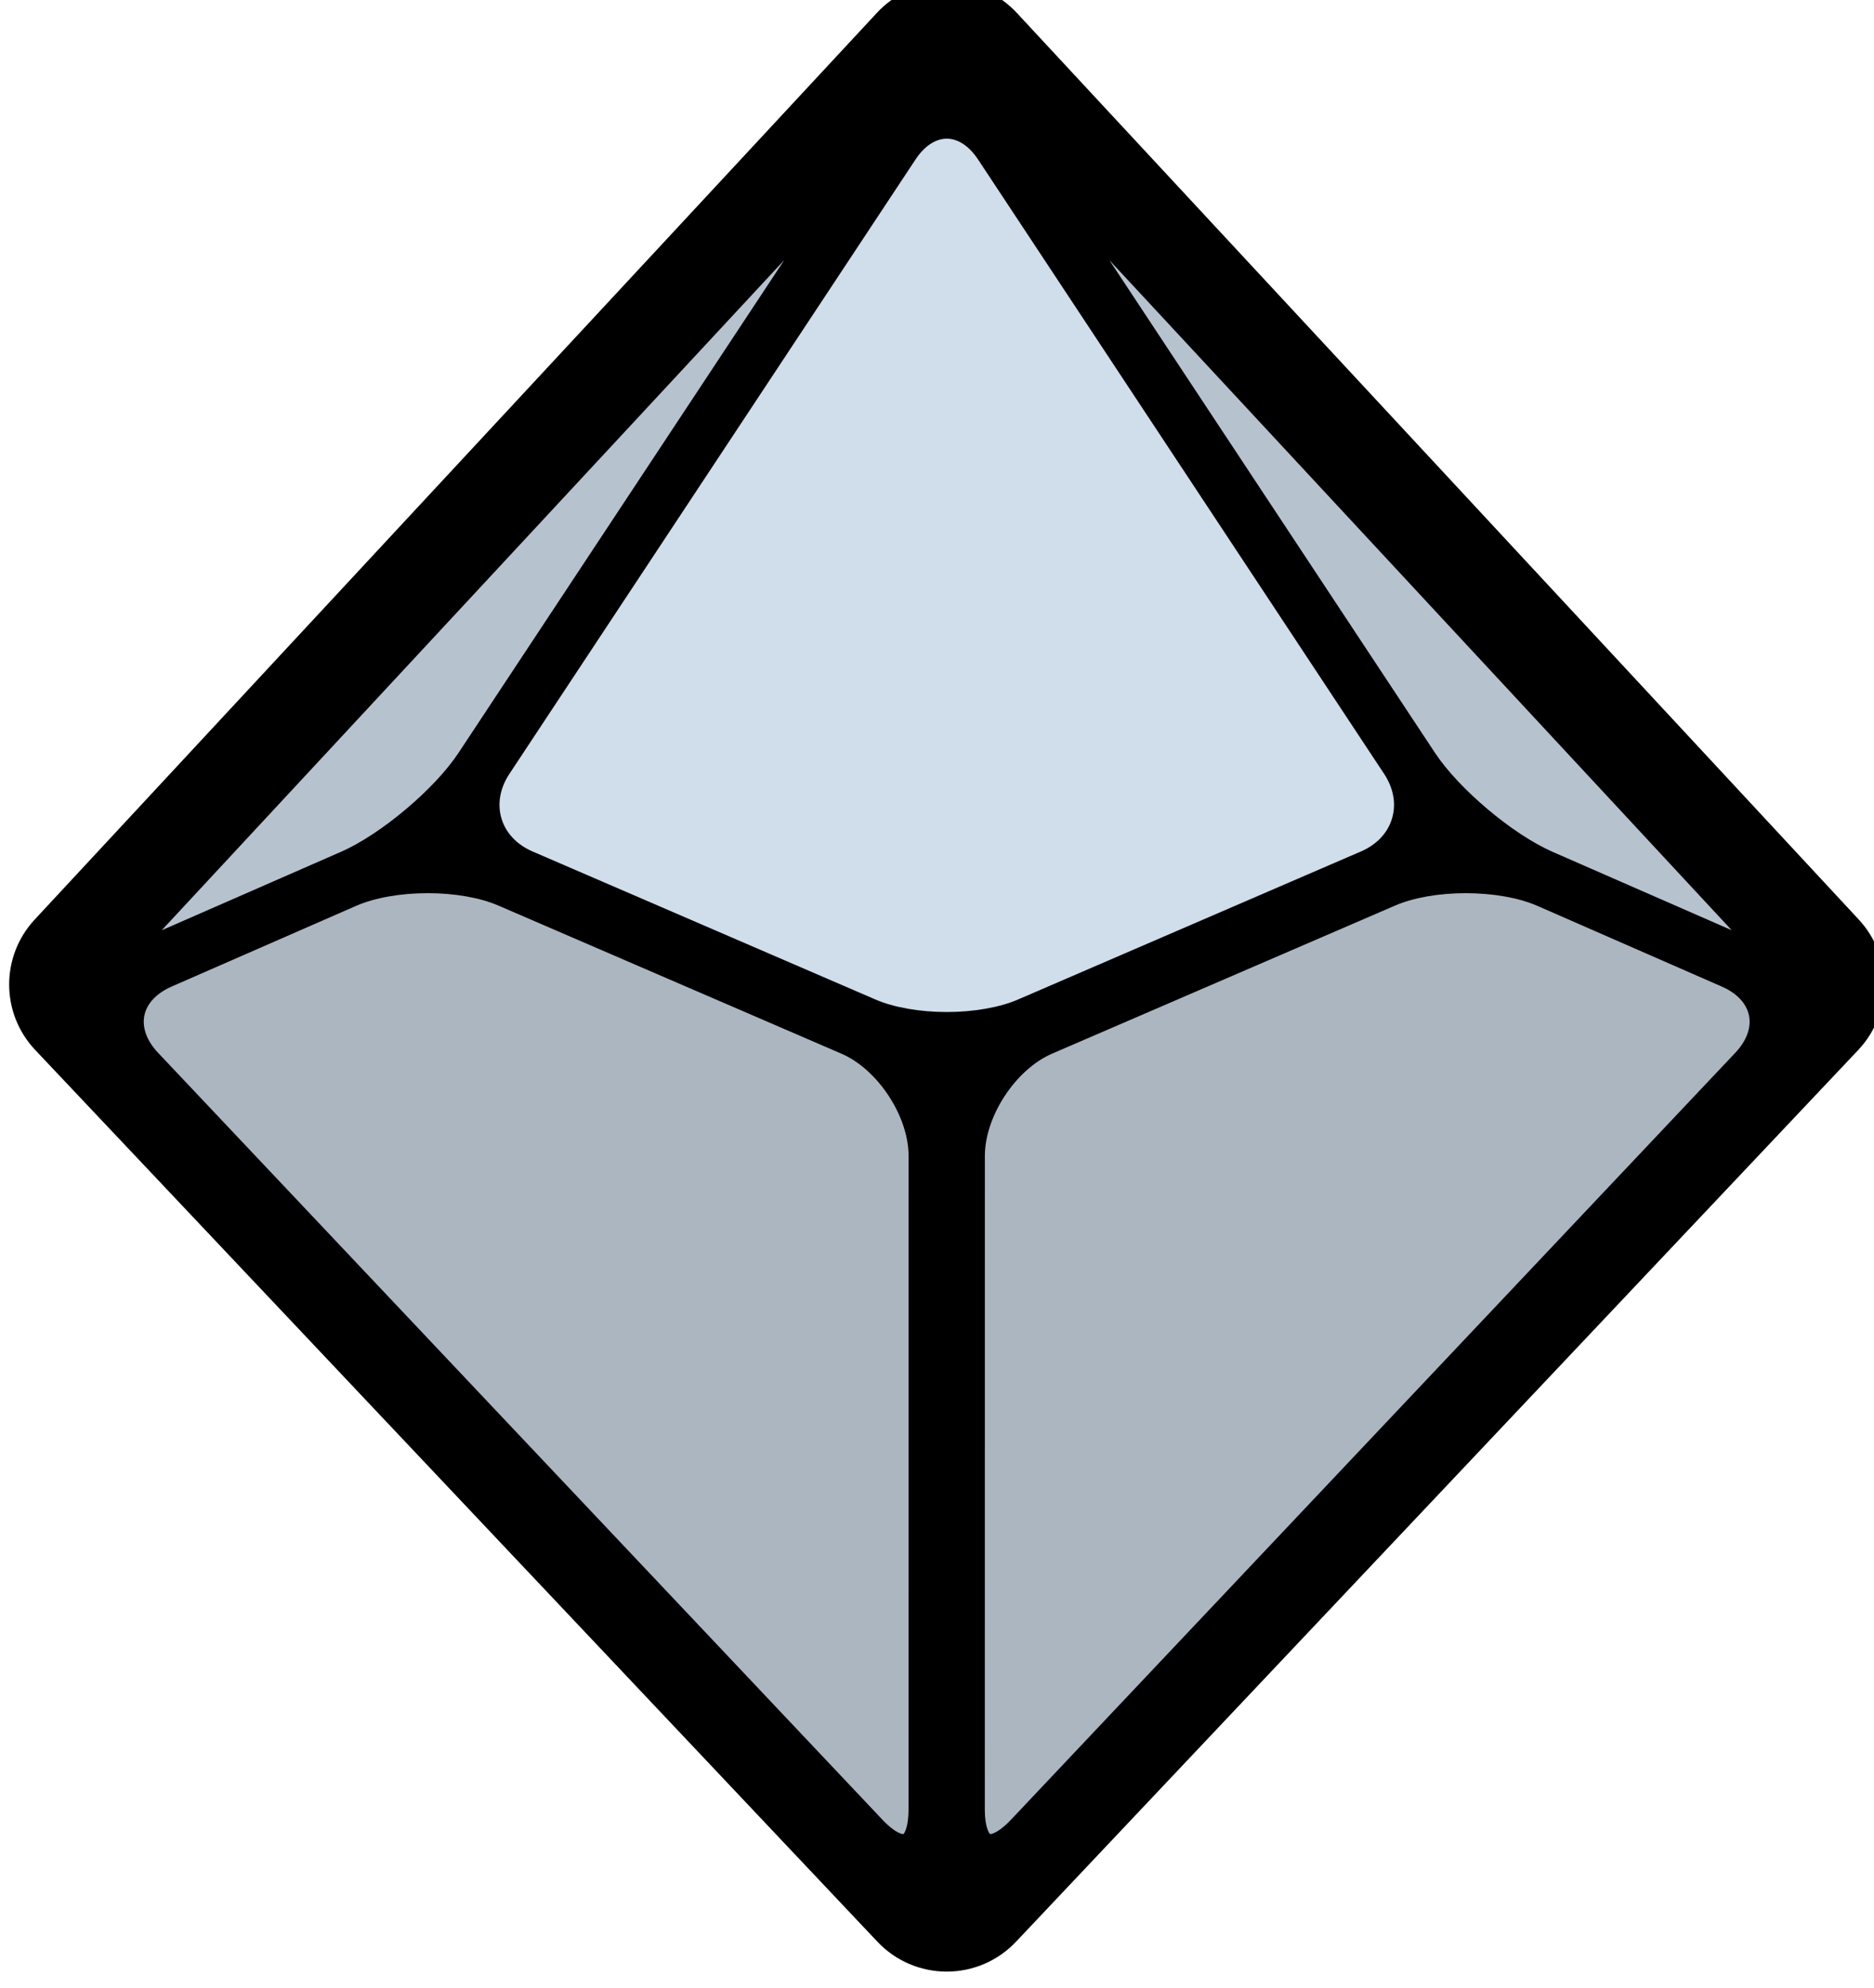 <svg xmlns="http://www.w3.org/2000/svg" xmlns:svg="http://www.w3.org/2000/svg" viewBox="0 0 12.367 13.115"><defs><clipPath id="a" clipPathUnits="userSpaceOnUse"><path d="M0 0h432v648H0Z"/></clipPath></defs><g clip-path="url(#a)" transform="matrix(.353 0 0 -.353 -96.111 186.027)"><path d="m307.019 509.804-15.744 16.947c-.337.362-.81.569-1.305.569-.495 0-.968-.206-1.305-.569l-15.748-16.947c-.639-.688-.635-1.753.01-2.436l15.746-16.665c.336-.357.805-.558 1.295-.558.49 0 .958.201 1.295.558l15.746 16.665c.644.683.649 1.748.01 2.436"/><path fill="#d0ddea" d="m291.299 508.31 6.414 2.768c.294.127.5.346.58.617.081.27.028.566-.148.832l-7.589 11.478c-.167.253-.375.392-.587.392-.212 0-.42-.139-.587-.392l-7.59-11.478c-.176-.266-.229-.562-.148-.833.08-.27.286-.489.579-.616l6.414-2.768c.343-.148.828-.233 1.331-.233s.988.085 1.331.233"/><path fill="#acb6c1" d="M304.966 508.011c-.046.226-.226.418-.508.541l-3.449 1.509c-.345.151-.833.237-1.339.237-.498 0-.978-.084-1.318-.231l-6.414-2.768c-.681-.294-1.257-1.169-1.257-1.912l-.001-12.214c0-.326.08-.446.101-.46l-.001.002c.05 0 .188.056.386.265l13.544 14.335c.211.223.302.47.256.696"/><path fill="#b7c2cf" d="m301.295 511.07 3.347-1.464-11.634 12.522 6.088-9.208c.448-.677 1.455-1.525 2.199-1.85"/><path fill="#acb6c1" d="m287.998 507.299-6.414 2.768c-.34.147-.82.231-1.318.231-.506 0-.994-.086-1.339-.237l-3.451-1.509c-.281-.124-.462-.316-.508-.541-.045-.226.045-.473.256-.696l13.545-14.335c.197-.209.335-.265.385-.265h.004c.017.012.096.132.096.458l.001 12.215c0 .742-.576 1.617-1.257 1.911"/><path fill="#b7c2cf" d="M278.642 511.07c.744.325 1.751 1.172 2.199 1.85l6.09 9.209-11.638-12.524Z"/></g></svg>